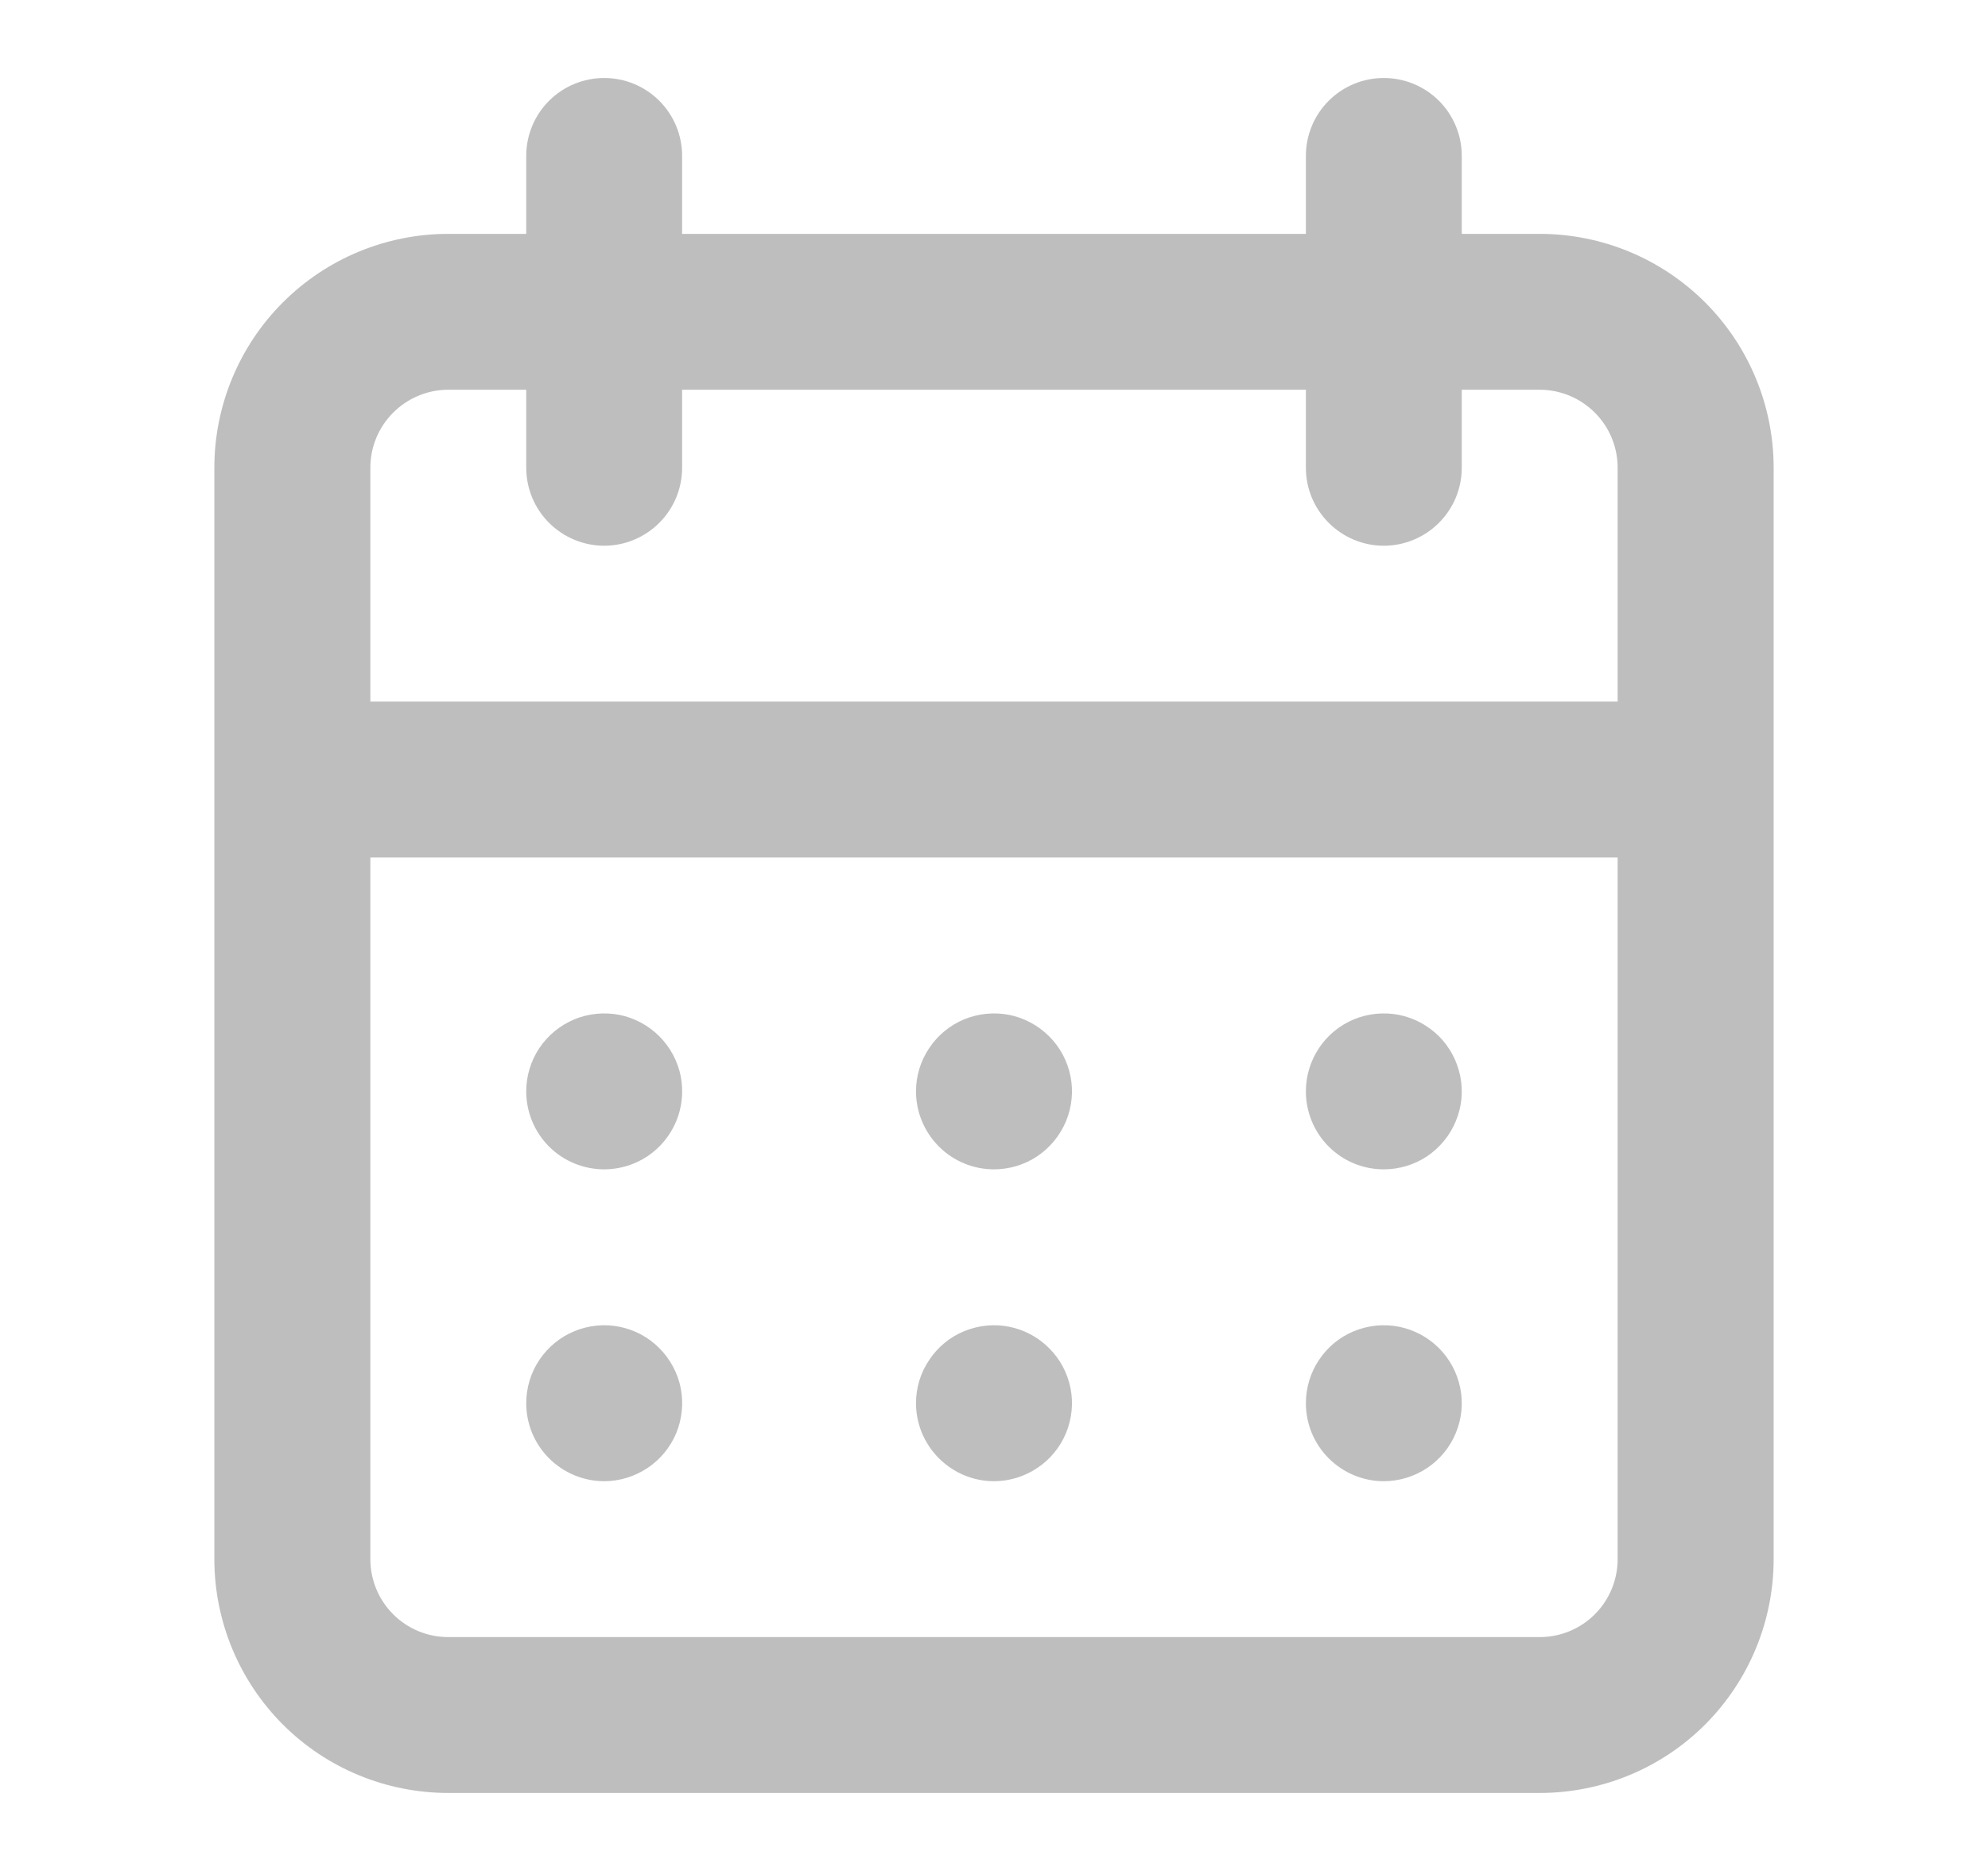 <svg width="17" height="16" viewBox="0 0 17 16" fill="none" xmlns="http://www.w3.org/2000/svg">
<path d="M8.5 12.667C8.632 12.667 8.761 12.627 8.87 12.554C8.98 12.481 9.065 12.377 9.116 12.255C9.166 12.133 9.18 11.999 9.154 11.87C9.128 11.741 9.065 11.622 8.971 11.529C8.878 11.435 8.759 11.372 8.63 11.346C8.501 11.32 8.367 11.334 8.245 11.384C8.123 11.434 8.019 11.52 7.946 11.63C7.872 11.739 7.833 11.868 7.833 12C7.833 12.177 7.904 12.346 8.029 12.471C8.154 12.596 8.323 12.667 8.5 12.667ZM11.833 12.667C11.965 12.667 12.094 12.627 12.204 12.554C12.313 12.481 12.399 12.377 12.449 12.255C12.5 12.133 12.513 11.999 12.487 11.87C12.461 11.741 12.398 11.622 12.305 11.529C12.211 11.435 12.093 11.372 11.963 11.346C11.834 11.32 11.7 11.334 11.578 11.384C11.456 11.434 11.352 11.52 11.279 11.63C11.206 11.739 11.167 11.868 11.167 12C11.167 12.177 11.237 12.346 11.362 12.471C11.487 12.596 11.656 12.667 11.833 12.667ZM11.833 10C11.965 10 12.094 9.961 12.204 9.888C12.313 9.814 12.399 9.71 12.449 9.588C12.5 9.467 12.513 9.333 12.487 9.203C12.461 9.074 12.398 8.955 12.305 8.862C12.211 8.769 12.093 8.705 11.963 8.679C11.834 8.654 11.7 8.667 11.578 8.717C11.456 8.768 11.352 8.853 11.279 8.963C11.206 9.073 11.167 9.201 11.167 9.333C11.167 9.51 11.237 9.68 11.362 9.805C11.487 9.93 11.656 10 11.833 10ZM8.5 10C8.632 10 8.761 9.961 8.87 9.888C8.98 9.814 9.065 9.71 9.116 9.588C9.166 9.467 9.18 9.333 9.154 9.203C9.128 9.074 9.065 8.955 8.971 8.862C8.878 8.769 8.759 8.705 8.63 8.679C8.501 8.654 8.367 8.667 8.245 8.717C8.123 8.768 8.019 8.853 7.946 8.963C7.872 9.073 7.833 9.201 7.833 9.333C7.833 9.51 7.904 9.68 8.029 9.805C8.154 9.93 8.323 10 8.5 10ZM13.167 2H12.5V1.333C12.5 1.156 12.43 0.987 12.305 0.862C12.18 0.737 12.01 0.667 11.833 0.667C11.656 0.667 11.487 0.737 11.362 0.862C11.237 0.987 11.167 1.156 11.167 1.333V2H5.833V1.333C5.833 1.156 5.763 0.987 5.638 0.862C5.513 0.737 5.343 0.667 5.167 0.667C4.99 0.667 4.82 0.737 4.695 0.862C4.57 0.987 4.5 1.156 4.5 1.333V2H3.833C3.303 2 2.794 2.211 2.419 2.586C2.044 2.961 1.833 3.47 1.833 4V13.333C1.833 13.864 2.044 14.372 2.419 14.748C2.794 15.123 3.303 15.333 3.833 15.333H13.167C13.697 15.333 14.206 15.123 14.581 14.748C14.956 14.372 15.167 13.864 15.167 13.333V4C15.167 3.47 14.956 2.961 14.581 2.586C14.206 2.211 13.697 2 13.167 2ZM13.833 13.333C13.833 13.51 13.763 13.68 13.638 13.805C13.513 13.93 13.344 14 13.167 14H3.833C3.656 14 3.487 13.93 3.362 13.805C3.237 13.68 3.167 13.51 3.167 13.333V7.333H13.833V13.333ZM13.833 6H3.167V4C3.167 3.823 3.237 3.654 3.362 3.529C3.487 3.404 3.656 3.333 3.833 3.333H4.5V4C4.5 4.177 4.57 4.346 4.695 4.471C4.82 4.596 4.99 4.667 5.167 4.667C5.343 4.667 5.513 4.596 5.638 4.471C5.763 4.346 5.833 4.177 5.833 4V3.333H11.167V4C11.167 4.177 11.237 4.346 11.362 4.471C11.487 4.596 11.656 4.667 11.833 4.667C12.01 4.667 12.18 4.596 12.305 4.471C12.43 4.346 12.5 4.177 12.5 4V3.333H13.167C13.344 3.333 13.513 3.404 13.638 3.529C13.763 3.654 13.833 3.823 13.833 4V6ZM5.167 10C5.298 10 5.427 9.961 5.537 9.888C5.647 9.814 5.732 9.71 5.783 9.588C5.833 9.467 5.846 9.333 5.821 9.203C5.795 9.074 5.731 8.955 5.638 8.862C5.545 8.769 5.426 8.705 5.297 8.679C5.167 8.654 5.033 8.667 4.912 8.717C4.79 8.768 4.686 8.853 4.612 8.963C4.539 9.073 4.5 9.201 4.5 9.333C4.5 9.51 4.57 9.68 4.695 9.805C4.82 9.93 4.99 10 5.167 10ZM5.167 12.667C5.298 12.667 5.427 12.627 5.537 12.554C5.647 12.481 5.732 12.377 5.783 12.255C5.833 12.133 5.846 11.999 5.821 11.87C5.795 11.741 5.731 11.622 5.638 11.529C5.545 11.435 5.426 11.372 5.297 11.346C5.167 11.32 5.033 11.334 4.912 11.384C4.79 11.434 4.686 11.52 4.612 11.63C4.539 11.739 4.5 11.868 4.5 12C4.5 12.177 4.57 12.346 4.695 12.471C4.82 12.596 4.99 12.667 5.167 12.667Z" fill="#BEBEBE"/>
</svg>
